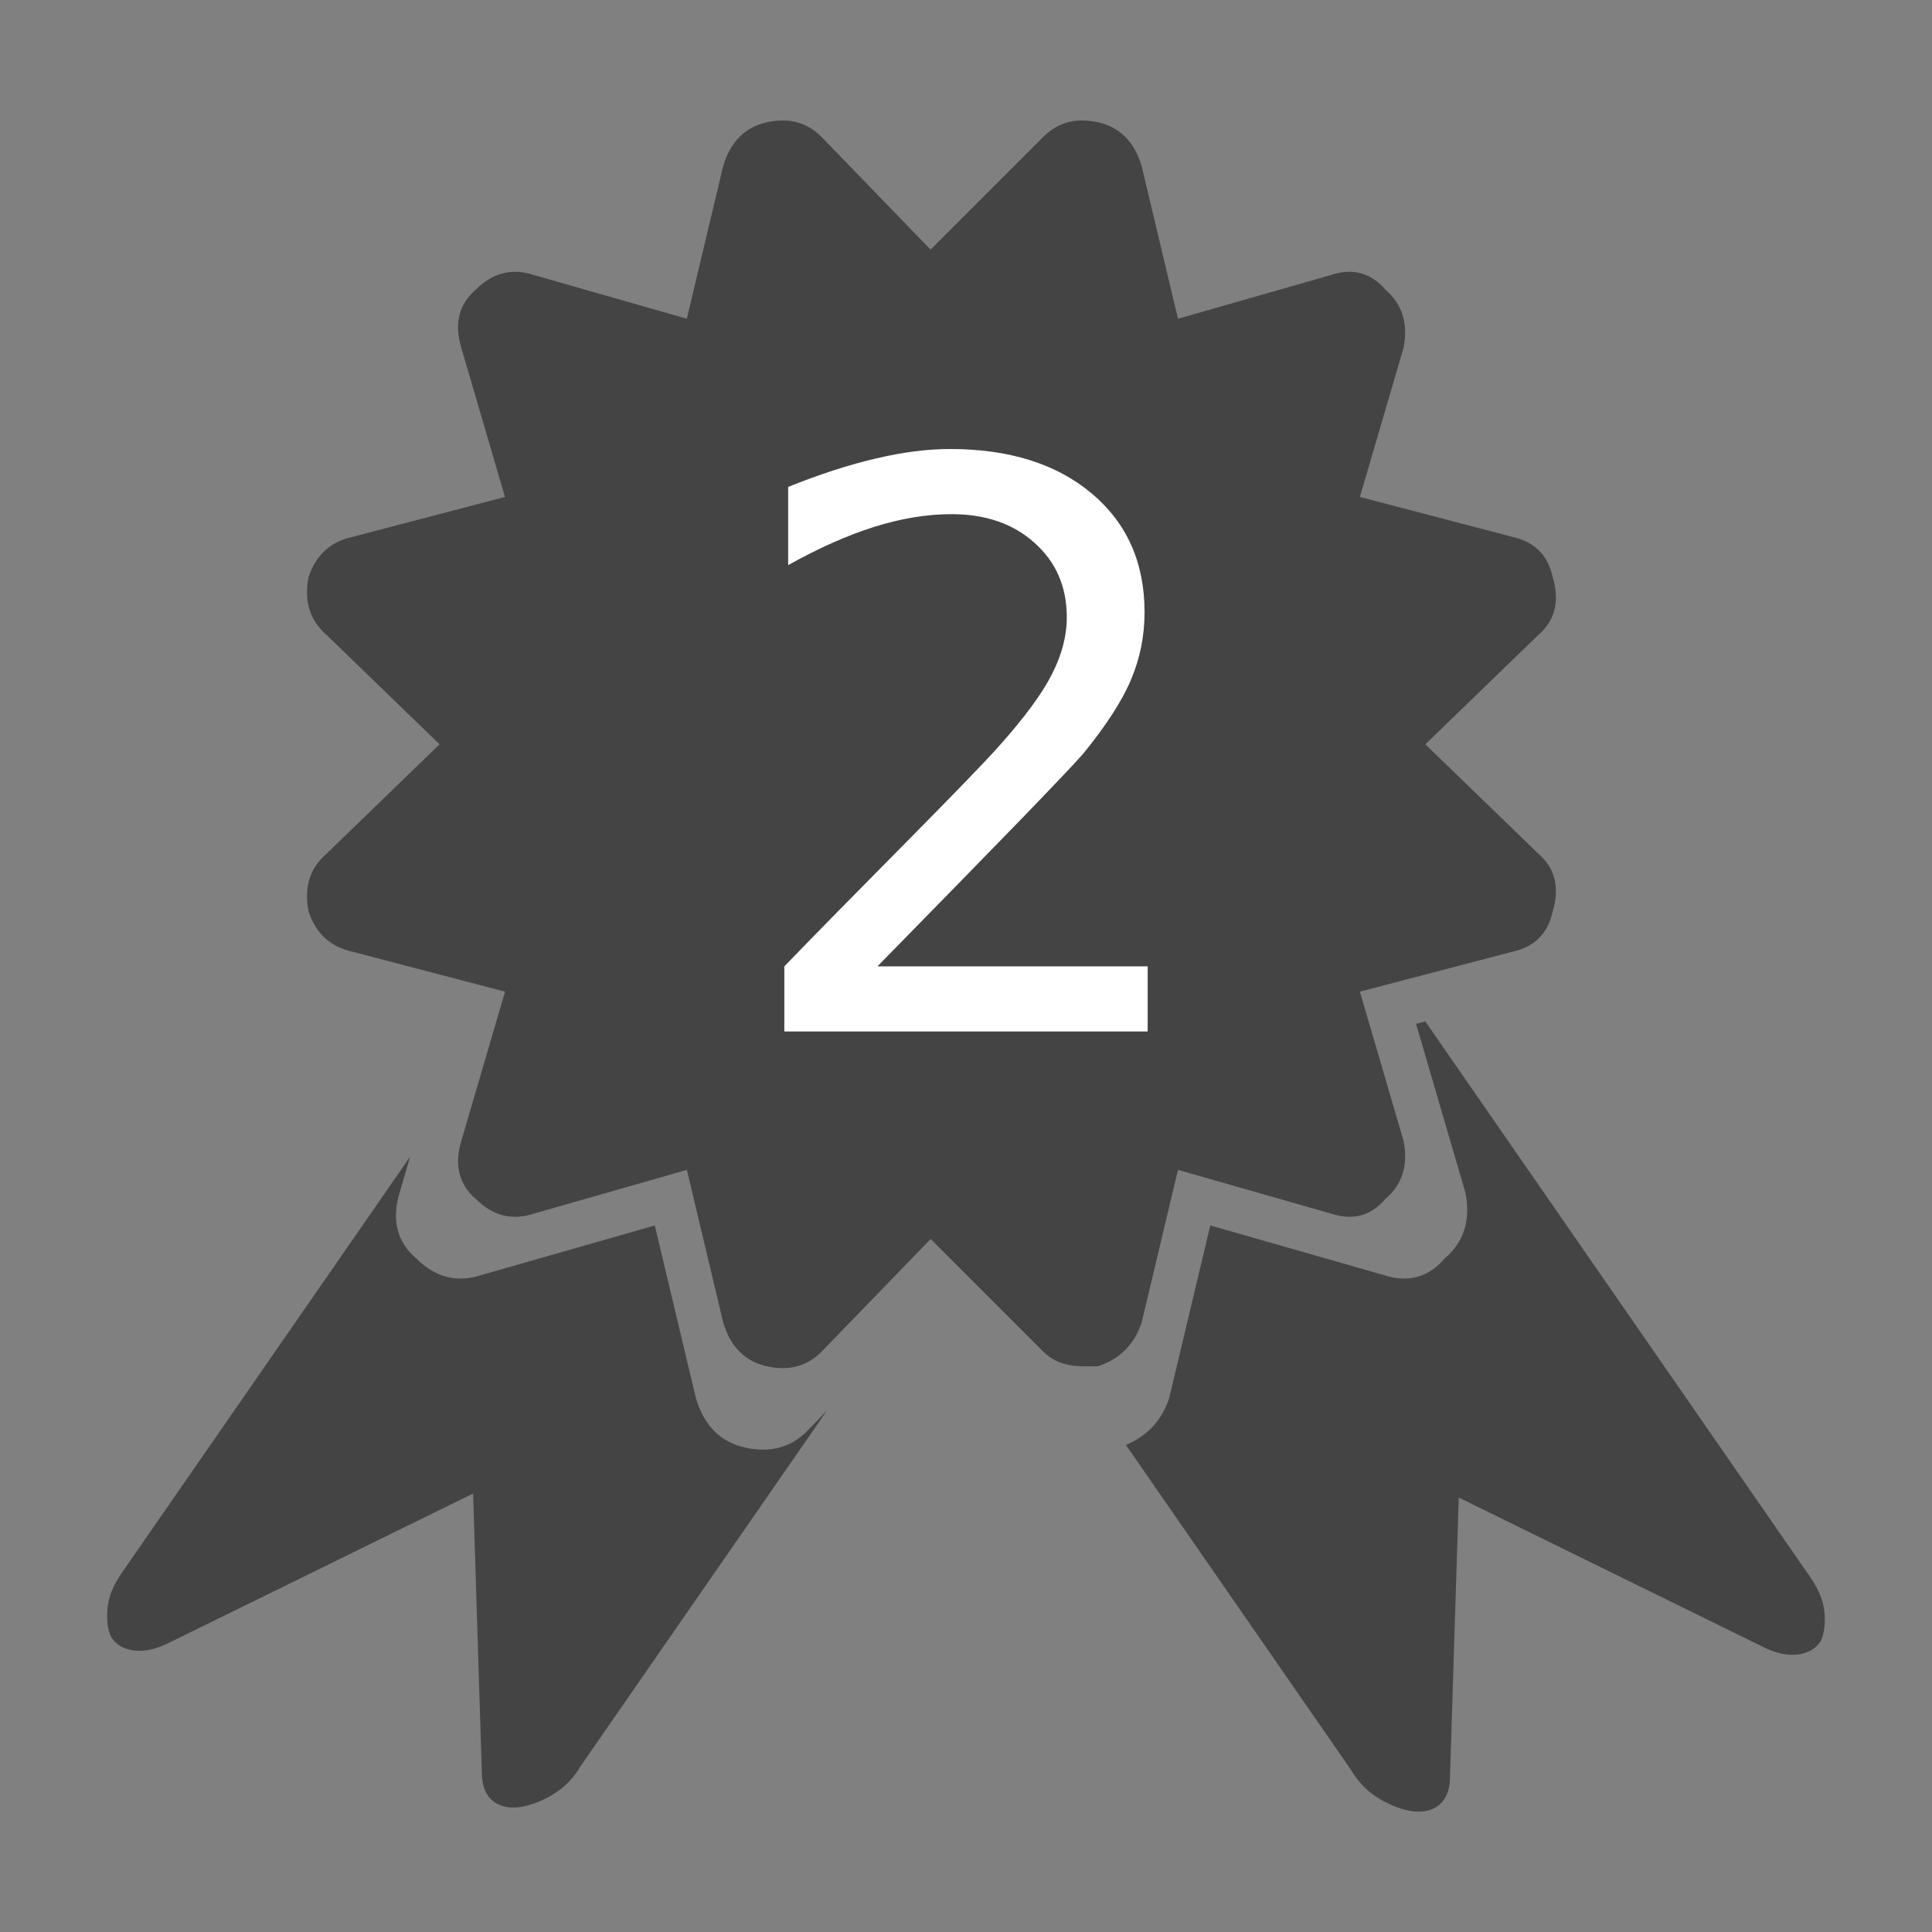 <?xml version="1.0" encoding="UTF-8" standalone="no"?>
<svg
   xmlns:dc="http://purl.org/dc/elements/1.1/"
   xmlns:cc="http://creativecommons.org/ns#"
   xmlns:rdf="http://www.w3.org/1999/02/22-rdf-syntax-ns#"
   xmlns:svg="http://www.w3.org/2000/svg"
   xmlns="http://www.w3.org/2000/svg"
   xmlns:sodipodi="http://sodipodi.sourceforge.net/DTD/sodipodi-0.dtd"
   xmlns:inkscape="http://www.inkscape.org/namespaces/inkscape"
   version="1.1"
   id="svg4587"
   viewBox="0 0 40 40"
   height="40"
   width="40"
   inkscape:version="0.91 r13725"
   sodipodi:docname="badge-second.svg">
  <rect x="0" y="0" width="40" height="40" fill="#808080" stroke="none"/>
  <sodipodi:namedview
     pagecolor="#ffffff"
     bordercolor="#666666"
     borderopacity="1"
     objecttolerance="10"
     gridtolerance="10"
     guidetolerance="10"
     inkscape:pageopacity="0"
     inkscape:pageshadow="2"
     inkscape:window-width="1680"
     inkscape:window-height="1013"
     id="namedview7211"
     showgrid="false"
     inkscape:zoom="5.9"
     inkscape:cx="48.26712"
     inkscape:cy="-2.1934971"
     inkscape:window-x="1920"
     inkscape:window-y="1024"
     inkscape:window-maximized="1"
     inkscape:current-layer="svg4587" />
  <defs
     id="defs4593" />
  <g
     id="g4762">
    <g
       id="g4175"
       transform="translate(-0.716,-0.187)">
      <g
         id="g4146">
        <path
           style="fill:#444444"
           d="m 30.225,21.334 -0.191,0.051 1.021,3.492 c 0.114,0.568 -0.028,1.023 -0.426,1.363 -0.341,0.398 -0.766,0.512 -1.277,0.342 l -3.578,-1.023 -0.852,3.578 c -0.155,0.465 -0.459,0.782 -0.896,0.965 l 4.656,6.721 c 0.152,0.261 0.35,0.463 0.592,0.605 0.242,0.143 0.473,0.23 0.693,0.26 0.155,0.017 0.288,0.002 0.398,-0.045 0.222,-0.093 0.345,-0.287 0.369,-0.582 l 0.184,-5.869 6.371,3.127 c 0.33,0.146 0.617,0.168 0.861,0.066 0.111,-0.046 0.2,-0.123 0.268,-0.232 0.068,-0.15 0.092,-0.345 0.072,-0.58 C 38.47,33.337 38.372,33.094 38.197,32.842 L 30.225,21.334 Z m -21.018,2.801 -5.975,8.625 c -0.175,0.252 -0.271,0.495 -0.291,0.73 -0.02,0.235 0.003,0.428 0.07,0.578 0.067,0.109 0.157,0.188 0.268,0.234 0.244,0.102 0.531,0.08 0.861,-0.066 l 6.371,-3.127 0.184,5.869 c 0.025,0.295 0.147,0.487 0.369,0.58 0.111,0.046 0.244,0.062 0.398,0.045 0.221,-0.03 0.451,-0.115 0.693,-0.258 0.242,-0.143 0.439,-0.346 0.592,-0.607 l 5.088,-7.344 -0.41,0.424 c -0.341,0.341 -0.768,0.453 -1.279,0.34 C 15.635,30.045 15.295,29.705 15.125,29.137 l -0.852,-3.578 -3.578,1.023 C 10.184,26.752 9.73,26.638 9.332,26.24 8.934,25.899 8.82,25.445 8.99,24.877 l 0.217,-0.742 z"
           id="path5844-3"
           inkscape:connector-curvature="0" />
      </g>
      <path
         style="fill:#444444"
         id="path4589"
         d="m 30.226,15.597 2.335,2.26 q 0.527,0.452 0.301,1.205 -0.151,0.678 -0.828,0.828 l -3.163,0.828 0.904,3.088 q 0.151,0.753 -0.377,1.205 -0.452,0.527 -1.13,0.301 l -3.163,-0.904 -0.753,3.163 q -0.226,0.678 -0.904,0.904 -0.226,0 -0.301,0 -0.527,0 -0.828,-0.301 l -2.335,-2.335 -2.26,2.335 q -0.452,0.452 -1.13,0.301 -0.678,-0.151 -0.904,-0.904 l -0.753,-3.163 -3.163,0.904 q -0.678,0.226 -1.205,-0.301 -0.527,-0.452 -0.301,-1.205 l 0.904,-3.088 -3.163,-0.828 q -0.678,-0.151 -0.904,-0.828 -0.151,-0.753 0.377,-1.205 l 2.335,-2.26 -2.335,-2.26 q -0.527,-0.452 -0.377,-1.205 0.226,-0.678 0.904,-0.828 L 11.171,10.476 10.267,7.388 q -0.226,-0.753 0.301,-1.205 0.527,-0.527 1.205,-0.301 l 3.163,0.904 0.753,-3.163 q 0.226,-0.753 0.904,-0.904 0.678,-0.151 1.13,0.301 l 2.26,2.335 2.335,-2.335 q 0.452,-0.452 1.13,-0.301 0.678,0.151 0.904,0.904 l 0.753,3.163 3.163,-0.904 q 0.678,-0.226 1.13,0.301 0.527,0.452 0.377,1.205 l -0.904,3.088 3.163,0.828 q 0.678,0.151 0.828,0.828 0.226,0.753 -0.301,1.205 z"
         inkscape:connector-curvature="0" />
      <g
         style="font-style:normal;font-weight:normal;font-size:7.5px;line-height:125%;font-family:sans-serif;letter-spacing:0px;word-spacing:0px;fill:#ffffff;fill-opacity:1;stroke:none;stroke-width:1px;stroke-linecap:butt;stroke-linejoin:miter;stroke-opacity:1"
         id="text6456-3" />
    </g>
    <g
       id="text6456"
       style="font-style:normal;font-weight:normal;font-size:7.5px;line-height:125%;font-family:sans-serif;letter-spacing:0px;word-spacing:0px;fill:#ffffff;fill-opacity:1;stroke:none;stroke-width:1px;stroke-linecap:butt;stroke-linejoin:miter;stroke-opacity:1">
      <path
         id="path7754"
         style="font-style:normal;font-variant:normal;font-weight:normal;font-stretch:normal;font-size:16.25px;font-family:sans-serif"
         d="m 18.167,20.007 5.594,0 0,1.349 -7.522,0 0,-1.349 q 0.912,-0.944 2.484,-2.531 1.579,-1.595 1.984,-2.055 0.77,-0.865 1.071,-1.46 0.309,-0.603 0.309,-1.182 0,-0.944 -0.667,-1.539 -0.659,-0.595 -1.722,-0.595 -0.754,0 -1.595,0.262 -0.833,0.262 -1.785,0.793 l 0,-1.619 q 0.968,-0.389 1.809,-0.587 0.841,-0.198 1.539,-0.198 1.841,0 2.936,0.92 1.095,0.92 1.095,2.46 0,0.73 -0.278,1.389 -0.27,0.651 -0.992,1.539 -0.198,0.23 -1.262,1.333 -1.063,1.095 -2.999,3.071 z" />
    </g>
  </g>
</svg>
